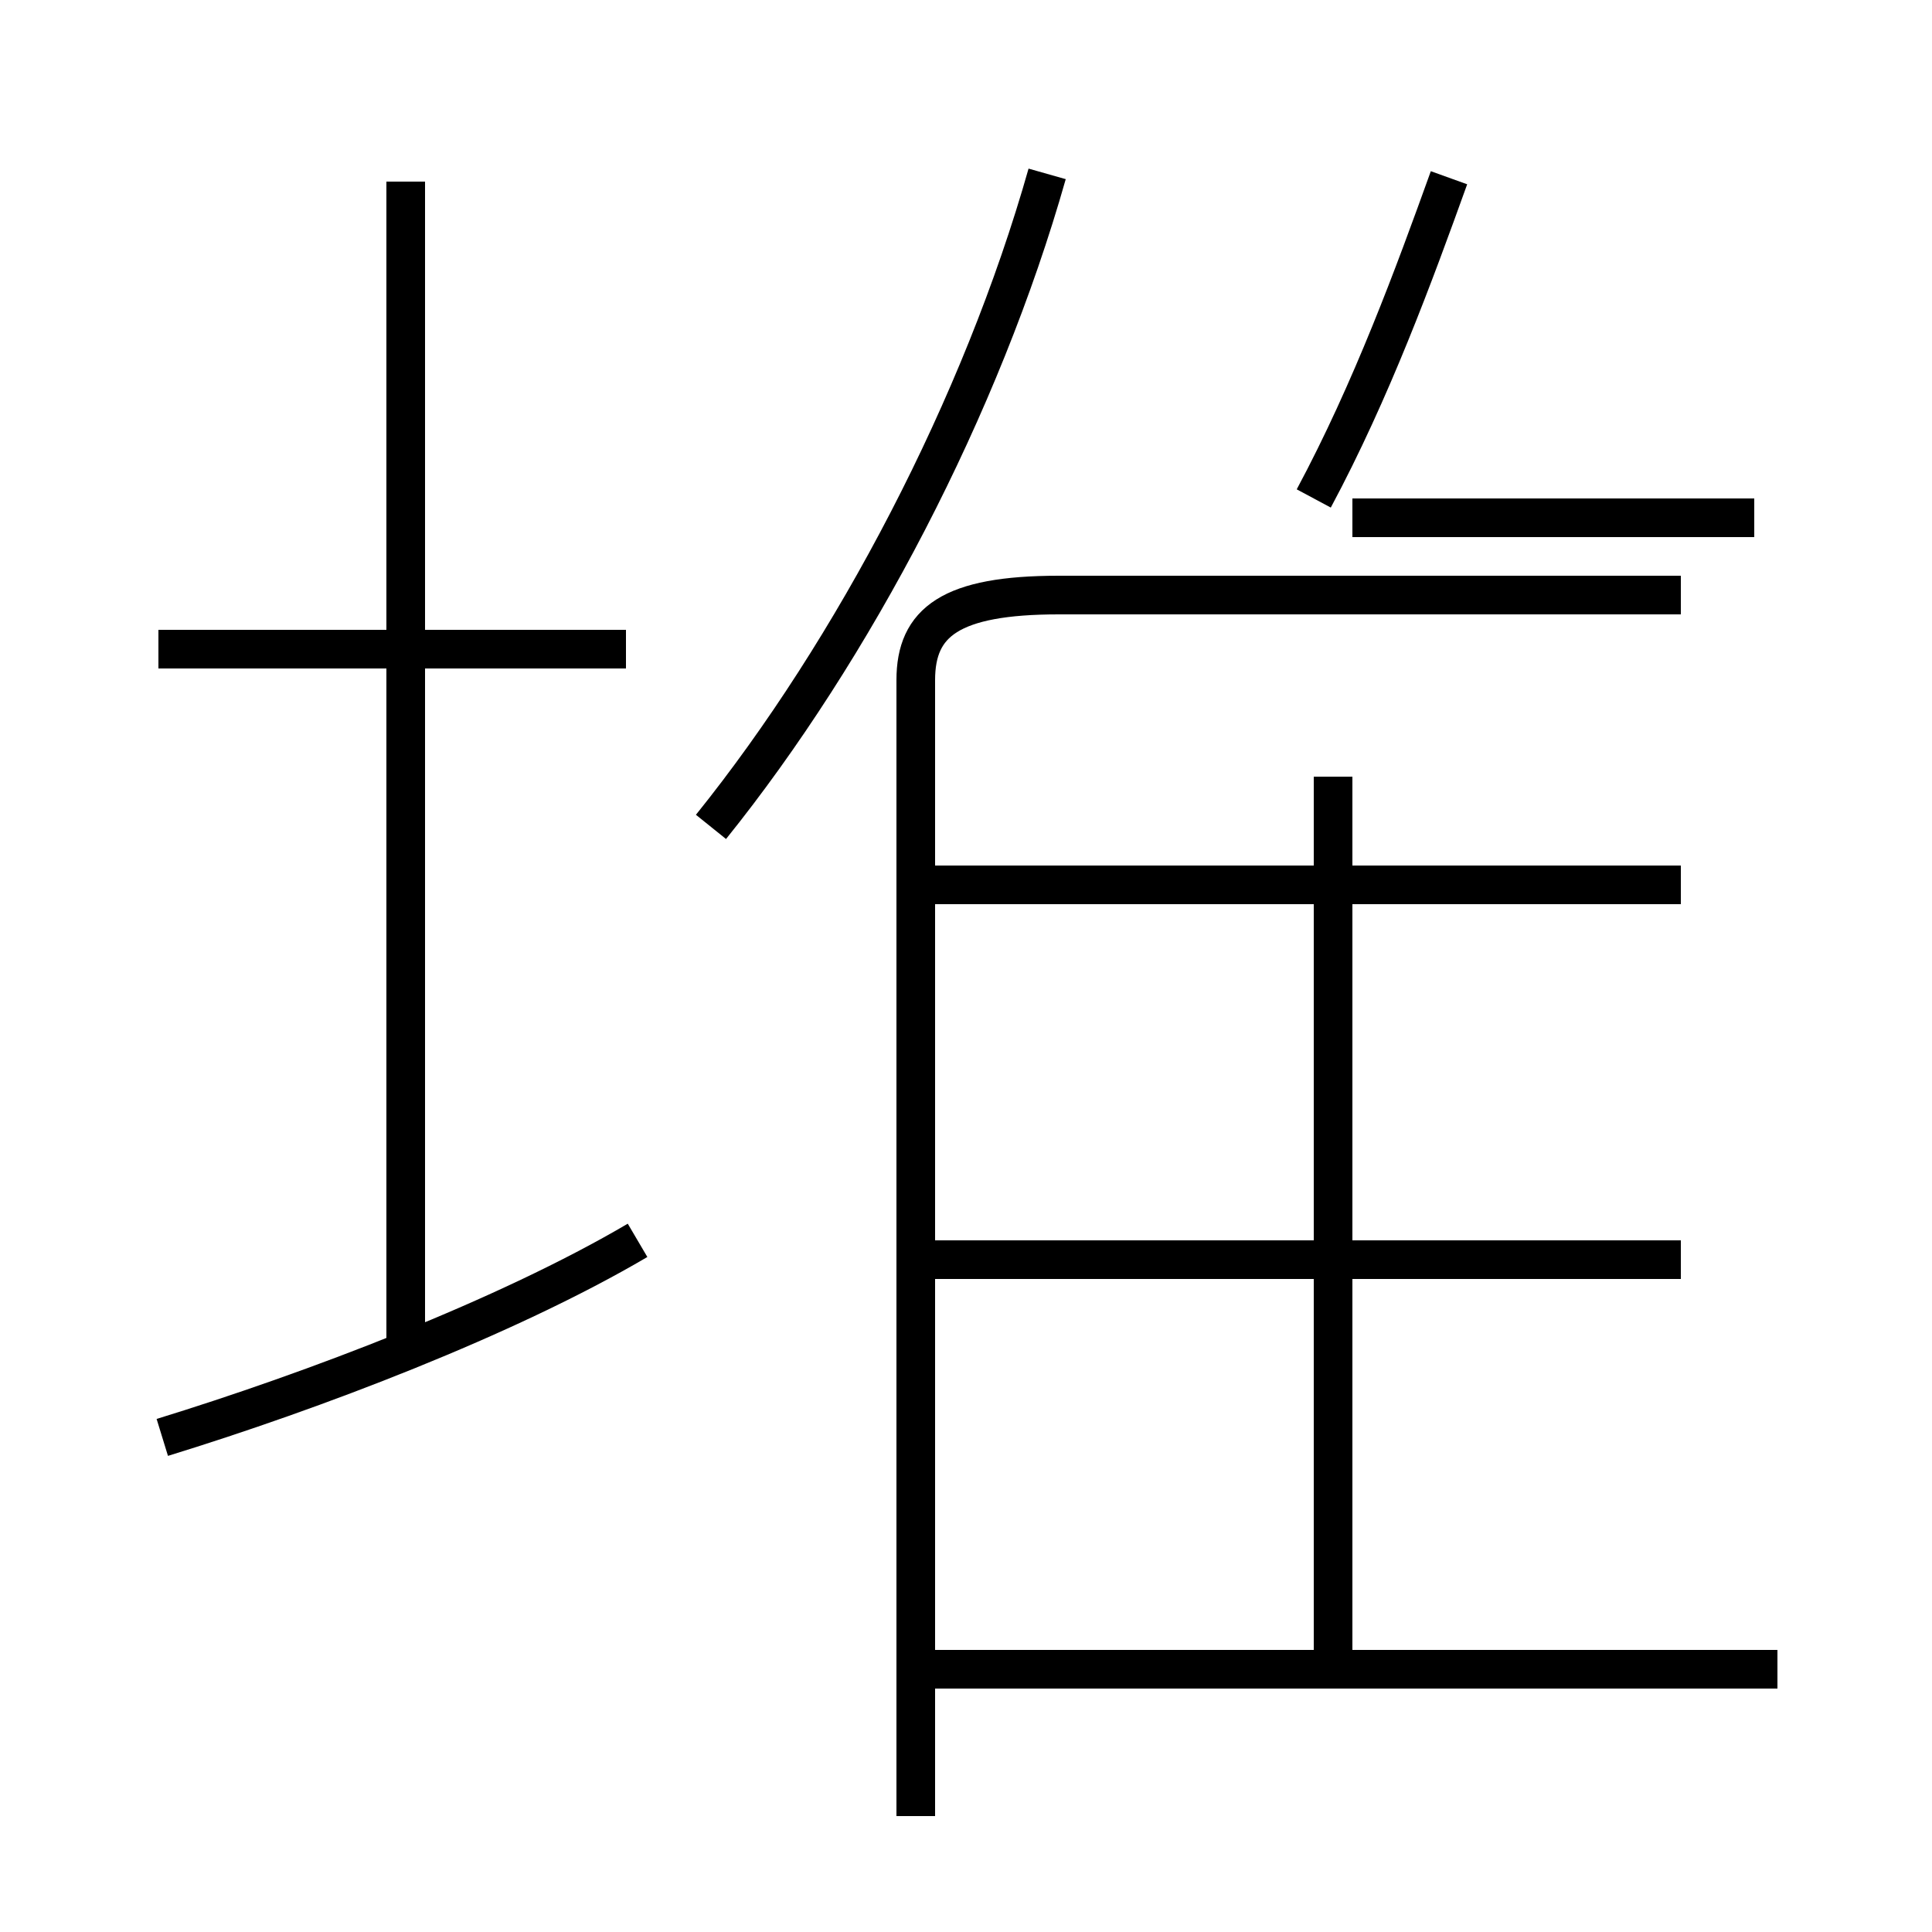 <?xml version='1.0' encoding='utf8'?>
<svg viewBox="0.0 -6.0 50.0 50.0" version="1.1" xmlns="http://www.w3.org/2000/svg">
<rect x="0.0" y="-6.0" width="50.0" height="50.0" fill="#808080" stroke="none"/>
<rect x="-1000" y="-1000" width="2000" height="2000" stroke="white" fill="white"/>
<g style="fill:white;stroke:#000000;  stroke-width:1">
<path d="M 23.7 3.0 L 23.7 -26.4 C 23.7 -27.9 24.6 -28.6 27.4 -28.6 L 43.5 -28.6 M 4.2 -6.8 C 8.1 -8.0 13.1 -9.9 16.5 -11.9 M 10.5 -8.9 L 10.5 -39.3 M 46.0 -0.8 L 23.9 -0.8 M 16.2 -27.2 L 4.1 -27.2 M 43.5 -11.4 L 23.9 -11.4 M 34.5 -0.8 L 34.5 -23.9 M 43.5 -21.1 L 23.9 -21.1 M 18.4 -22.6 C 22.1 -27.2 25.4 -33.5 27.1 -39.5 M 45.4 -30.6 L 35.0 -30.6 M 34.0 -31.1 C 35.5 -33.9 36.6 -36.9 37.5 -39.4" transform="translate(0.0, 38.0)" />
</g>
</svg>